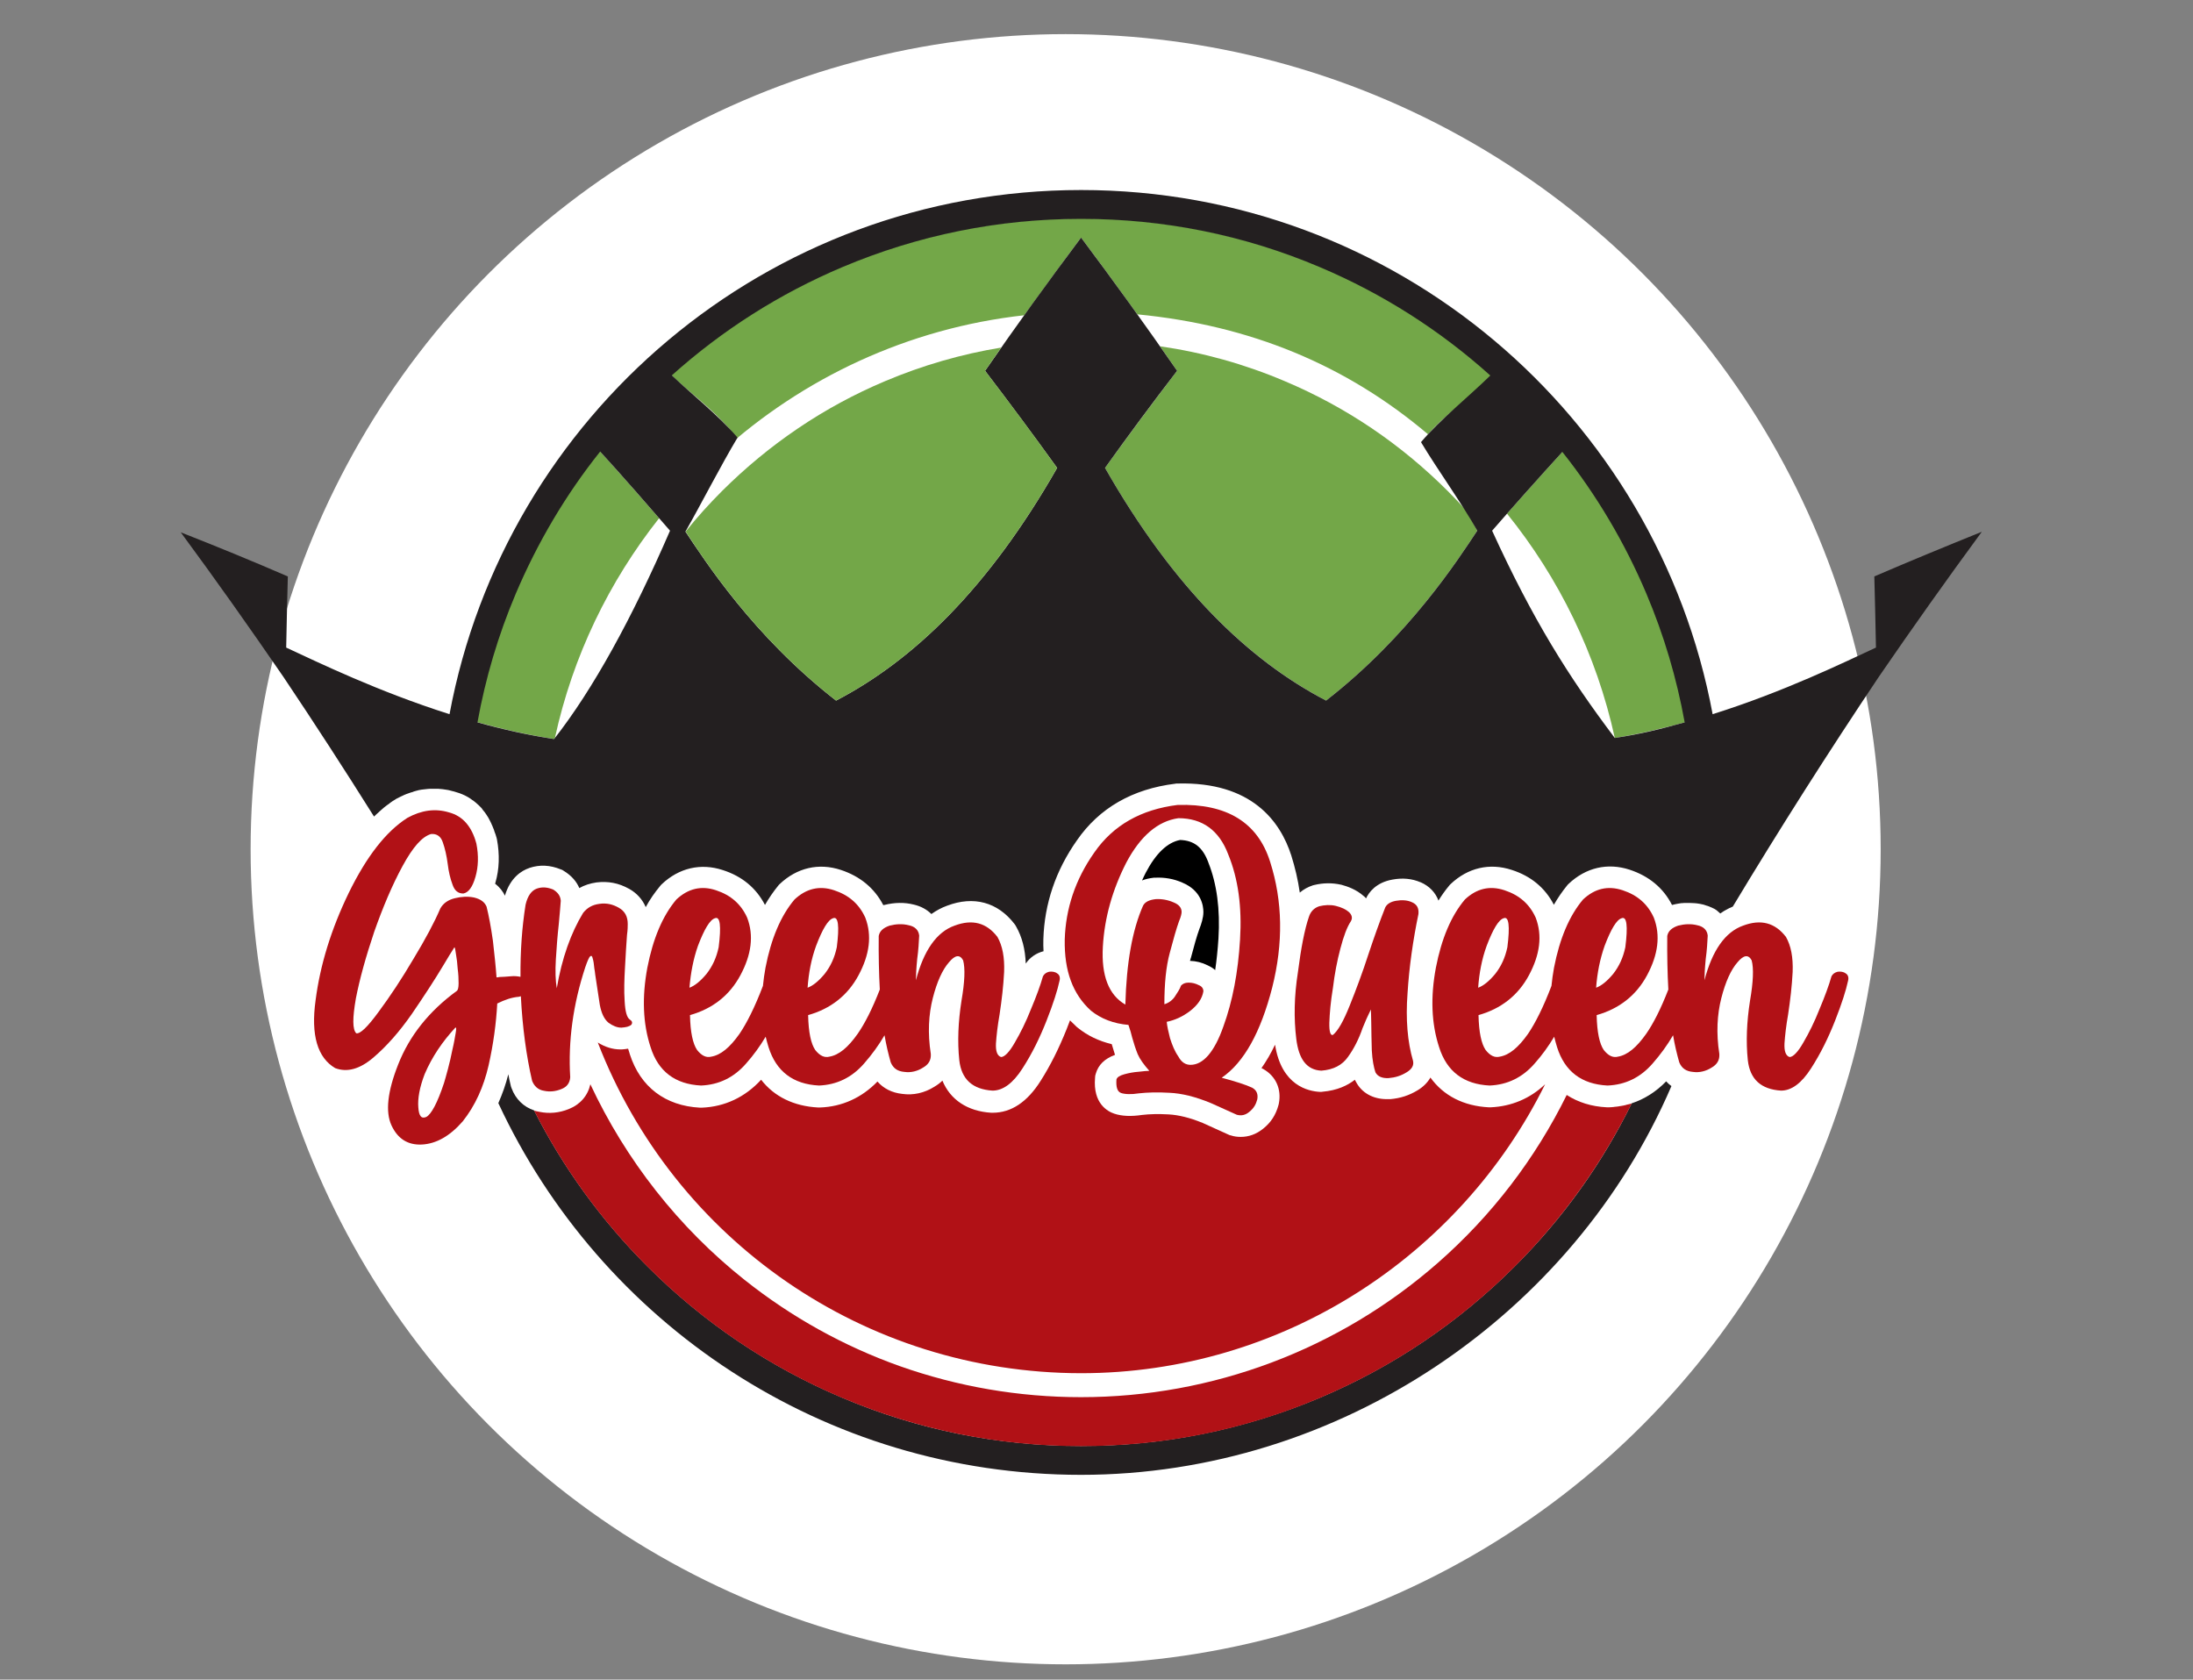 <?xml version="1.0" encoding="utf-8"?>
<!-- Generator: Adobe Illustrator 26.5.1, SVG Export Plug-In . SVG Version: 6.00 Build 0)  -->
<svg version="1.1" id="Layer_1" xmlns="http://www.w3.org/2000/svg" xmlns:xlink="http://www.w3.org/1999/xlink" x="0px" y="0px"
	 viewBox="0 0 1208.4 925.4" style="enable-background:new 0 0 1208.4 925.4;" xml:space="preserve">
<rect x="0" y="0" width="1208.4" height="925.4" fill="#808080" stroke="none"/>
<style type="text/css">
	.st0{fill:#FFFFFF;}
	.st1{fill:#73A748;}
	.st2{fill:#B11116;}
	.st3{fill:#231F20;}
</style>
<g>
	<circle class="st0" cx="587.2" cy="467.9" r="449.1"/>
	<g>
		<path class="st0" d="M1016.4,566.8c-37.6-197.2-211-346.3-419.2-346.3c-217.8,0-397.5,163.1-423.6,373.9L1016.4,566.8z"/>
		<g>
			<g>
				<path class="st1" d="M830.4,283c28.6,35.4,49.3,77.5,59.4,123.6c13.5-2.2,26.7-5.3,39.3-8.8c-10.2-55.7-34-106.7-67.8-149.3
					C851.9,258.9,840.1,272,830.4,283L830.4,283z"/>
				<path class="st1" d="M330.4,248.4c-33.9,42.6-57.7,93.6-67.9,149.4c13.8,3.8,28.2,7.1,42.8,9.4c0.2-0.2,0.4-0.5,0.5-0.7
					c9.8-45,29.8-86.1,57.4-121C352.7,273.4,340.6,259.7,330.4,248.4L330.4,248.4z"/>
				<path class="st1" d="M403.1,237.6c-2.1,3.5-4.1,7.5-6.1,11.8c45.3-41.1,103.3-68.6,167.4-75.7c10.3-14.3,20.7-28.6,31.3-42.8
					l0,0c10.5,14,20.8,28.1,31,42.3c62.2,6,115.1,27.9,160.2,66.1c10.3-12,24.5-20.7,35-32.5c-60-53.8-139.2-86.5-226.1-86.5
					s-166,32.6-225.9,86.3C381.1,217.3,392.4,225.1,403.1,237.6L403.1,237.6z"/>
			</g>
			<path class="st1" d="M648.6,204.3c-13.5,17.7-26.8,35.6-39.7,53.5c37.9,66.4,79.2,105.9,121.8,128.2
				c45.8-35.6,72.8-77.8,83.3-93.6c-1.9-3.4-3.8-7-5.6-10.6c-3.4-3.8-6.9-7.5-10.6-11.2c-26-26-56.2-46.4-89.9-60.6
				c-22.1-9.4-45.1-15.8-68.7-19.2C642.3,195.3,645.5,199.8,648.6,204.3L648.6,204.3z"/>
		</g>
		<path class="st2" d="M595.7,756.6c110.5,0,208.7-64.3,255.7-159.2c-8.3,7.9-18.6,12.2-30,12.7h-0.5h-0.5
			c-13.9-0.7-25-6.4-32.2-16.4c-1.6,2.8-4,5.2-7.2,7.1c-4.5,2.7-9.2,4.3-14.9,4.8h-0.6c-0.4,0-0.9,0-1.3,0c-7.6,0-13.8-3.4-17-9.5
			l-0.5-0.9l-0.1-0.3c-4.1,3.2-9.8,5.9-17.8,6.6l-0.7,0.1h-0.7c-6.4-0.3-21.3-3.4-24.8-26c-2.3,4.8-4.8,9.1-7.5,12.9
			c0.1,0,0.1,0.1,0.2,0.1l0.8,0.4c6.9,3.9,10.1,11,8.6,18.9l-0.2,0.9c-1.5,5.5-4.2,9.7-8.5,13.1c-3.7,3-7.9,4.5-12.3,4.5
			c-1.8,0-3.6-0.2-5.4-0.8l-0.8-0.2l-14.8-6.7c-7.1-2.9-13.3-4.4-18.8-4.7s-10.4-0.2-14.6,0.3c-6,0.9-11.1,0.7-15.3-0.7
			c-3.6-1.2-11.8-5.5-10.6-19.7l0.1-1.2l0.3-1.1c1.4-4.9,4.9-8.3,10.6-10.4c-0.7-2.2-1.3-4.2-1.8-5.9c-7.1-1.7-13.4-4.7-18.8-9.1
			l-0.5-0.4c-1.3-1.2-2.5-2.4-3.7-3.6c-0.6,1.5-1.2,3.1-1.8,4.7c-4.4,11-9.1,20.3-14.3,28.5c-7.4,11.8-16.3,17.7-26.5,17.7h-0.8
			c-13.1-0.8-22.6-7.2-26.9-17.7c-1.3,1.3-2.8,2.4-4.5,3.4c-5.4,3.4-11.6,4.8-17.7,3.9c-5.6-0.6-10.3-3-13.6-6.8
			c-8.6,8.9-19.5,13.9-31.7,14.3h-0.5h-0.5c-13.4-0.7-24.2-6-31.4-15.3c-8.8,9.6-20,14.9-32.7,15.4h-0.5h-0.5
			c-19.1-1-32.8-11.4-38.6-29.3c-0.3-1-0.6-2.1-1-3.2c-1.1,0.2-2.3,0.3-3.4,0.4h-0.9c-4.2,0-8.4-1.3-12.4-3.8
			C371.5,683.2,476.2,756.5,595.7,756.6L595.7,756.6z"/>
		<g>
			<path class="st2" d="M347,561.7c-1.6-1.1-2.5-4.4-2.8-10.1c-0.4-5.7-0.2-11.9,0.2-18.8c0.4-6.9,0.7-12.8,1.1-17.7
				c0.4-2.8,0.4-5,0.4-6c0-4.2-1.6-7.1-5-9c-3.2-1.8-6.6-2.7-10.6-2.1c-3.9,0.5-6.7,2.1-9,5c-6.7,11-11.7,25-14.5,41.5
				c-0.7-4.1-0.9-9.4-0.5-16s0.9-13.1,1.6-19.3c0.5-5.5,0.9-9.9,1.1-12.9c-0.2-2.7-1.6-4.6-4.2-6.2c-3-1.2-5.9-1.6-9-0.5
				c-3,1.1-5.1,4.1-6.2,8.9c-2,12.6-2.9,25.8-2.8,39.7c-1.6-0.3-3.4-0.5-5.2-0.3c-2.7,0.2-4.8,0.4-6.4,0.4c-0.7,0.2-1.2,0.2-1.6,0.2
				c-0.4-5.7-1.1-12.4-2-20.2c-1.1-7.8-2.3-14-3.5-18.8c-1.1-2.5-3.2-4.1-6.9-5c-3.4-0.7-6.9-0.5-10.6,0.4s-6.4,2.8-8,5.7
				c-3.2,7.5-8.1,16.7-14.7,27.6c-6.6,11.2-12.9,20.7-19.2,29.2c-6.2,8.5-10.3,12.4-12.4,11.9c-2.1-2.1-2.1-8.3-0.2-19.2
				c2.1-10.8,5.5-23,10.1-36.7c4.8-13.6,9.9-25.7,15.6-36.2s10.8-16.3,15.8-17.7c3-0.2,5.3,1.2,6.4,4.6c1.2,3.4,2.1,7.3,2.7,11.9
				c0.5,4.2,1.4,8.1,2.7,11.5c1.1,3.2,3,4.8,5.9,4.8c2.8-0.5,5.1-3.5,6.7-9.2c1.6-5.5,1.8-11.7,0.5-18.3
				c-2.5-9.4-7.5-15.2-15.1-17.2c-7.6-2.3-15.2-1.2-22.9,3c-11.9,7.6-22.5,21.3-32.3,41.3c-9.8,20.2-15.8,39.9-18.3,59.2
				c-2.7,19.3,1.1,31.7,10.8,37.4c6.6,2.5,13.6,0.5,20.9-5.7s14.4-14.2,21.3-24.1c6.7-9.8,12.6-18.8,17.5-27c2.3-3.9,4.4-7.3,6-9.8
				c0.4,0.3,0.5,1.6,0.9,4.1c0.4,2.1,0.7,4.8,0.9,7.8c0.4,3,0.5,5.5,0.5,8c0,2.3-0.4,3.7-0.9,4.1c-15.4,11.2-26.2,24.8-32.4,40.6
				c-5.9,14.9-7.1,26.1-3.7,33.5s9,11,16.8,10.6c7.8-0.4,15.4-4.6,22.5-12.8c6.9-8.7,11.5-19,14.2-30.7c2.7-11.9,4.2-23.4,4.8-34.2
				c4.2-2.1,8.1-3.4,11.9-3.7c0.4-0.1,0.8-0.2,1.1-0.3c0.9,17.2,3,32.8,6.2,46.6c1.1,2.8,3.2,5,6.6,5.5c3.2,0.7,6.4,0.3,9.4-0.9
				c3.2-1.2,4.8-3.4,5-6.6c-1.2-20,1.6-40.2,8.3-60.6c1.2-3.5,2.1-5.5,2.7-6c0.7-0.5,1.1-0.2,1.4,1.2c0.4,1.2,0.7,3.2,0.9,5.5
				c0.2,1.2,0.4,2.3,0.5,3.5l2.5,16.5c0.9,4.8,2.5,8,4.8,9.9c2.5,1.8,4.8,2.7,7.1,2.7c2.5-0.2,4.2-0.5,5.5-1.6
				C348.6,563.5,348.4,562.6,347,561.7L347,561.7z M251.1,569.1c-0.4,2.3-0.9,5.5-1.8,9.2c-0.7,3.7-1.6,7.3-2.5,10.8
				c-0.9,3.4-1.6,5.8-2.1,7.5c-3.7,11.2-7.1,17.4-9.8,18.8c-2.7,1.2-4.1-0.5-4.4-5.3c-0.4-4.8,0.7-11,3.5-18.3
				c4.1-9.6,9.8-17.9,16.8-25.5C251.5,565.8,251.5,566.7,251.1,569.1L251.1,569.1z"/>
			<path class="st2" d="M582.5,536.3c-1.2-0.9-2.8-1.1-4.4-0.9c-1.6,0.4-2.7,1.2-3.4,2.5c-1.4,5-3.7,11.2-6.6,18.1
				c-2.8,7.1-5.8,13.1-8.9,18.4c-3,5.3-5.7,8-7.6,8c-2.1-0.7-3-3.2-2.8-7.5c0.3-4.4,0.9-9.8,2-16c1.2-8,2.1-15.6,2.5-23.4
				c0.3-8-0.9-14.4-3.7-19.3c-6-7.8-13.8-9.9-23.6-6.2c-9.9,3.5-17,13.7-21.3,30.1c0-2.5,0.2-6.6,0.7-11.7c0.7-5,0.9-9.2,1.1-12.9
				c-0.3-3-2.3-5-5.7-5.7c-3.5-0.9-7.1-0.7-10.6,0.2c-3.5,1.2-5.5,3-6,5.7c-0.1,10.6,0.1,20.5,0.6,29.5
				c-4.2,10.8-8.3,18.8-12.2,24.4c-5.3,7.5-10.3,11.7-15.6,12.6c-2.7,0.7-5.3-0.5-7.8-3.7c-2.3-3.4-3.7-9.6-3.9-19.2
				c12.4-3.5,21.8-10.8,27.8-22s7.5-21.8,3.7-31.7c-3.4-7.5-9-12.4-17.2-15.1c-8.1-2.7-15.4-0.9-21.8,5.1c-7.6,9-12.9,21.6-16,37.6
				c-0.6,3.4-1.1,6.7-1.4,10c-4.5,11.8-8.9,20.5-12.9,26.4c-5.3,7.5-10.3,11.7-15.6,12.6c-2.7,0.7-5.3-0.5-7.8-3.7
				c-2.3-3.4-3.7-9.6-3.9-19.2c12.4-3.5,21.8-10.8,27.8-22s7.5-21.8,3.7-31.7c-3.4-7.5-9-12.4-17.2-15.1c-8.1-2.7-15.4-0.9-21.8,5.1
				c-7.6,9-12.9,21.6-16,37.6c-3,16.1-2.5,30.7,1.8,43.8c4.2,13.3,13.5,20.4,27.8,21.1c9.8-0.4,18.1-4.4,24.8-12.1
				c4.1-4.6,7.7-9.6,10.8-14.8c0.5,2,1,3.9,1.6,5.8c4.2,13.3,13.5,20.4,27.8,21.1c9.8-0.4,18.1-4.4,24.8-12.1
				c4.3-4.9,8.1-10.1,11.3-15.6c0.9,5.3,2.1,10.3,3.4,14.9c1.4,3.4,3.9,5,7.6,5.3c3.5,0.5,7.1-0.4,10.1-2.3c3.2-1.8,4.6-4.2,4.4-7.6
				c-1.8-11.5-1.2-21.8,1.1-30.8s5.3-15.6,8.9-19.7c3.4-4.1,6-4.4,7.8-1.1c1.2,4.4,0.9,11.9-0.9,22.3c-1.8,11.5-2.3,22.5-1.2,32.8
				c1.2,10.5,7.3,16,18.3,16.7c5.8,0,11.3-4.1,16.5-12.2c5.3-8.2,9.6-17,13.3-26.4s6-16.7,7.1-21.8
				C584.3,538.7,583.9,537.1,582.5,536.3L582.5,536.3z M384.6,521.1c3.5-9.2,6.6-14.4,9.4-15.2c2.8-1.1,3.5,4.2,2,16
				c-1.2,5.7-3.4,10.5-6.7,14.7c-3.4,4.1-6.6,6.6-9.4,7.6C380.6,536.1,382,528.5,384.6,521.1L384.6,521.1z M449.7,521.1
				c3.5-9.2,6.6-14.4,9.4-15.2c2.8-1.1,3.5,4.2,2,16c-1.2,5.7-3.4,10.5-6.7,14.7c-3.4,4.1-6.6,6.6-9.4,7.6
				C445.6,536.1,447,528.5,449.7,521.1L449.7,521.1z"/>
			<path class="st2" d="M648.9,443.5c-20.2,2.5-35.5,11.2-45.9,26.2c-10.5,14.9-15.8,31-16.3,48c-0.3,17.2,4.4,30.1,14.5,39.2
				c5.5,4.4,12.4,7.1,20.6,7.8c0.9,2.5,1.6,5,2.1,7.1c0.9,3.2,1.8,6,3,9c1.2,2.8,3.4,5.8,6.4,9.2c-1.1,0-3.2,0.2-5.8,0.5
				c-2.8,0.2-5.5,0.7-8,1.4s-3.9,1.6-4.3,2.8c-0.3,4.2,0.4,6.7,2.5,7.5c2.1,0.7,5.5,0.9,9.9,0.2c4.6-0.5,10.1-0.7,16.8-0.3
				c6.7,0.3,14.2,2.1,22.9,5.7l14.2,6.4c2.5,0.7,4.8,0.2,6.9-1.6c2.5-2,3.7-4.2,4.4-6.9c0.5-2.8-0.3-5-2.8-6.4
				c-3.4-1.6-9-3.4-16.8-5.5c12.4-8.5,21.5-25.2,27.8-49.6c6.2-24.6,5.8-47.7-1.1-69.3C693.1,453.2,676.1,442.7,648.9,443.5
				L648.9,443.5z M683.3,517.7c-1.1,18.1-4.1,33.9-9.2,47.9c-5,14.2-11.2,21.1-18.1,21.1c-2.7,0-5-1.4-6.7-4.6
				c-2.1-3-3.4-6.4-4.6-10.1c-0.9-3.5-1.6-6.7-1.8-9c4.4-0.9,8.7-2.8,12.9-6c4.1-3.2,6.6-6.7,7.3-10.8c0-1.4-0.7-2.7-2.5-3.4
				c-1.8-0.9-3.5-1.4-5.7-1.4c-2,0-3.2,0.7-4.1,1.6c-0.7,2-2,3.9-3.5,6.2c-1.4,2-3.5,3.5-5.7,4.1c0-11.2,0.9-20.7,3-28.4
				c2-7.6,3.7-13.5,5.1-17.4c1.1-2.5,1.4-4.3,1.4-5c0-2.3-1.4-4.1-4.4-5.3c-3.2-1.4-6.6-2-9.9-1.8c-3.4,0.4-5.7,1.4-6.9,3.5
				c-6,13.5-9.2,31.7-9.8,54.6c-9.2-5.3-13.3-16-12.4-31.9c0.9-16,5.3-31.4,12.9-46.3c7.8-14.7,17.4-22.9,28.7-24.5
				c13.3,0,22.5,6.7,27.5,20C682.3,484.2,684.4,499.8,683.3,517.7L683.3,517.7z"/>
			<path class="st2" d="M777.8,497c-2.5-1.1-5.5-1.2-8.5-0.7s-5.1,1.8-6,3.7c-3,7.6-6,16-9,25c-3.5,10.8-7.1,20.4-10.6,29.1
				c-3.4,8.5-6.4,13.8-9.2,16.1c-1.4,0.5-2.1-1.8-2-6.7c0.2-5.3,0.7-11.5,2-19.3c0.9-7.5,2.3-14.9,4.1-21.6
				c1.8-6.9,3.7-11.9,5.7-14.9c1.1-1.8,0.7-3.5-0.9-5.1c-1.8-1.6-4.2-2.7-7.4-3.5c-3-0.7-6-0.5-9,0.2c-2.8,0.9-4.8,2.8-5.8,6
				c-2.3,6.7-4.3,17-6,30.3c-2.1,13.3-2.3,25.5-0.9,36.9c1.4,11.2,5.8,17,13.8,17.4c6.6-0.5,11.5-3,14.7-7.6c3.2-4.4,6-9.9,8-15.8
				c1.4-3.5,3-7.1,4.6-10.3c0,1.2,0.2,3.7,0.2,7.3c0,4.8,0.2,9.8,0.3,15.2c0.3,5.5,1.1,9.4,2,12.1c1.2,2.3,3.7,3.4,7.3,3.2
				c3.5-0.3,6.7-1.2,9.9-3.2c3-1.8,4.1-3.9,3.5-6.4c-3-10.3-4.1-22.7-3-37.2c0.9-14.5,3-29.1,6-43.6
				C781.9,500.2,780.7,498.2,777.8,497L777.8,497z"/>
			<path class="st2" d="M1017,536.3c-1.2-0.9-2.8-1.1-4.4-0.9c-1.6,0.4-2.7,1.2-3.4,2.5c-1.4,5-3.7,11.2-6.6,18.1
				c-2.8,7.1-5.8,13.1-8.9,18.4c-3,5.3-5.7,8-7.6,8c-2.1-0.7-3-3.2-2.8-7.5c0.3-4.4,0.9-9.8,2-16c1.2-8,2.1-15.6,2.5-23.4
				c0.3-8-0.9-14.4-3.7-19.3c-6-7.8-13.8-9.9-23.6-6.2c-9.9,3.5-17,13.7-21.3,30.1c0-2.5,0.2-6.6,0.7-11.7c0.7-5,0.9-9.2,1.1-12.9
				c-0.3-3-2.3-5-5.7-5.7c-3.5-0.9-7.1-0.7-10.6,0.2c-3.5,1.2-5.5,3-6,5.7c-0.1,10.6,0.1,20.5,0.6,29.5
				c-4.2,10.8-8.3,18.8-12.2,24.4c-5.3,7.5-10.3,11.7-15.6,12.6c-2.7,0.7-5.3-0.5-7.8-3.7c-2.3-3.4-3.7-9.6-3.9-19.2
				c12.4-3.5,21.8-10.8,27.8-22s7.5-21.8,3.7-31.7c-3.4-7.5-9-12.4-17.2-15.1s-15.4-0.9-21.8,5.1c-7.6,9-12.9,21.6-16,37.6
				c-0.6,3.4-1.1,6.7-1.4,10c-4.5,11.8-8.9,20.5-12.9,26.4c-5.3,7.5-10.3,11.7-15.6,12.6c-2.7,0.7-5.3-0.5-7.8-3.7
				c-2.3-3.4-3.7-9.6-3.9-19.2c12.4-3.5,21.8-10.8,27.8-22s7.5-21.8,3.7-31.7c-3.4-7.5-9-12.4-17.2-15.1s-15.4-0.9-21.8,5.1
				c-7.6,9-12.9,21.6-16,37.6c-3,16.1-2.5,30.7,1.8,43.8c4.2,13.3,13.5,20.4,27.8,21.1c9.8-0.4,18.1-4.4,24.8-12.1
				c4.1-4.6,7.7-9.6,10.8-14.8c0.5,2,1,3.9,1.6,5.8c4.2,13.3,13.5,20.4,27.8,21.1c9.8-0.4,18.1-4.4,24.8-12.1
				c4.3-4.9,8.1-10.1,11.3-15.6c0.9,5.3,2.1,10.3,3.4,14.9c1.4,3.4,3.9,5,7.6,5.3c3.5,0.5,7.1-0.4,10.1-2.3c3.2-1.8,4.6-4.2,4.4-7.6
				c-1.8-11.5-1.2-21.8,1.1-30.8s5.3-15.6,8.9-19.7c3.4-4.1,6-4.4,7.8-1.1c1.2,4.4,0.9,11.9-0.9,22.3c-1.8,11.5-2.3,22.5-1.2,32.8
				c1.2,10.5,7.3,16,18.3,16.7c5.8,0,11.3-4.1,16.5-12.2c5.3-8.2,9.6-17,13.3-26.4c3.7-9.4,6-16.7,7.1-21.8
				C1018.8,538.7,1018.4,537.1,1017,536.3L1017,536.3z M819.2,521.1c3.5-9.2,6.6-14.4,9.4-15.2c2.8-1.1,3.5,4.2,2,16
				c-1.2,5.7-3.4,10.5-6.7,14.7c-3.4,4.1-6.6,6.6-9.4,7.6C815.1,536.1,816.5,528.5,819.2,521.1L819.2,521.1z M884.2,521.1
				c3.5-9.2,6.6-14.4,9.4-15.2c2.8-1.1,3.5,4.2,2,16c-1.2,5.7-3.4,10.5-6.7,14.7c-3.4,4.1-6.6,6.6-9.4,7.6
				C880.1,536.1,881.6,528.5,884.2,521.1L884.2,521.1z"/>
		</g>
		<path d="M665.8,475.1c-3.1-8.3-7.8-12-15.5-12.3c-7,1.3-13.4,7.4-19,18.1c-0.7,1.4-1.4,2.8-2,4.2c1.8-0.7,3.9-1.2,6.4-1.5h0.6
			c5.3-0.3,10.5,0.6,15.2,2.7c10.5,4.4,11.6,12.8,11.6,16.2c0,3.2-1.2,6.8-2.2,9.3c-1.4,3.8-3,9.5-4.7,16l-0.1,0.2
			c-0.1,0.5-0.2,0.9-0.4,1.4c3.4,0.1,6.6,0.9,9.8,2.5c1.5,0.7,2.9,1.5,4.1,2.6c0.8-5.5,1.4-11.3,1.8-17.4l0,0
			c1-16.1-0.9-30.1-5.5-41.7L665.8,475.1L665.8,475.1z"/>
		<path class="st2" d="M288.5,608.7l-0.1-0.1C288.4,608.6,288.4,608.6,288.5,608.7z"/>
		<path class="st3" d="M918.1,595.8c-5.5,5.7-12,9.8-19,12.1c-16.3,33.2-37.9,63.4-64.4,89.8c-31,31-67.2,55.4-107.4,72.4
			c-41.7,17.6-85.9,26.6-131.6,26.6s-89.9-8.9-131.6-26.6c-40.2-17-76.4-41.4-107.4-72.4c-25.4-25.4-46.3-54.2-62.4-85.9
			c-5.7-1.9-10.2-6.2-12.4-12.2l-0.3-0.8l-0.2-0.8c-0.5-2-0.9-4-1.3-6.1c-1.4,5.6-3.3,10.9-5.5,15.9
			c56.3,121,178.9,204.8,321.1,204.8S866.8,724.4,921,598.4C920,597.7,919,596.8,918.1,595.8L918.1,595.8z"/>
		<path class="st2" d="M896.2,608.7c-0.1,0-0.2,0-0.2,0.1c-1,0.2-2,0.5-3,0.6c0,0,0,0-0.1,0c-0.9,0.2-1.8,0.3-2.8,0.4
			c-0.2,0-0.5,0-0.7,0.1c-1,0.1-2,0.2-2.9,0.2H886h-0.5c-8.6-0.4-16-2.8-22.2-6.8c-17.2,34.9-41.2,66.4-71,92.5
			c-54.4,47.7-124.2,74-196.6,74c-34.3,0-67.9-5.8-99.9-17.1c-30.9-11-59.7-27-85.5-47.5c-36.4-28.9-65.5-66.1-85-107.8
			c-1.4,6.3-5.6,11.2-12,13.7c-5.2,2.1-10.7,2.6-16,1.5c-0.5-0.1-1-0.2-1.5-0.3h-0.1c-0.5-0.1-1-0.3-1.4-0.4
			c16.1,31.7,37,60.5,62.4,85.9c31,31,67.2,55.4,107.4,72.4c41.7,17.6,85.9,26.6,131.6,26.6s89.9-8.9,131.6-26.6
			c40.2-17,76.4-41.4,107.4-72.4c26.4-26.4,48-56.6,64.4-89.8l0,0C898.1,608.2,897.2,608.5,896.2,608.7L896.2,608.7z"/>
		<path class="st3" d="M1032.8,317.6c0.4,14.5,0.6,24.7,0.9,39.2c-17.7,8.2-50.6,24.3-90,36.7c-30.6-164.4-174.8-288.8-348-288.8
			s-317.4,124.4-348,288.8c-39.4-12.5-72.3-28.5-90-36.7c0.3-14.5,0.5-24.7,0.9-39.2c-19.4-8.4-39.1-16.5-59-24.3
			c19.4,26.3,38.2,52.9,56.6,79.7c17.1,25.5,33.7,51.1,49.9,76.9c0.9-0.9,1.8-1.7,2.7-2.5c0.1-0.1,0.2-0.2,0.3-0.3
			c0.8-0.7,1.6-1.4,2.4-2.1c0.2-0.1,0.4-0.3,0.5-0.4c0.8-0.6,1.5-1.2,2.3-1.7c0.2-0.1,0.4-0.3,0.6-0.5c0.9-0.7,1.9-1.3,2.9-1.9
			l0.6-0.4c0.6-0.3,1.2-0.6,1.8-0.9c0.2-0.1,0.4-0.2,0.6-0.3c0.4-0.2,0.9-0.4,1.3-0.6c0.2-0.1,0.4-0.2,0.6-0.3
			c0.5-0.2,1-0.4,1.5-0.6c0.1,0,0.2-0.1,0.3-0.1c0.6-0.2,1.1-0.4,1.7-0.6c0.2-0.1,0.4-0.1,0.7-0.2c0.4-0.1,0.8-0.2,1.1-0.4
			c0.2-0.1,0.5-0.1,0.7-0.2c0.4-0.1,0.8-0.2,1.1-0.3c0.2,0,0.4-0.1,0.7-0.2c0.5-0.1,1.1-0.2,1.6-0.3c0.3,0,0.6-0.1,0.8-0.1
			c0.3,0,0.6-0.1,0.9-0.1s0.6-0.1,0.9-0.1s0.6-0.1,0.9-0.1c0.5,0,1-0.1,1.4-0.1c0.3,0,0.7,0,1,0s0.7,0,1,0c0.2,0,0.5,0,0.7,0
			c0.3,0,0.7,0,1,0c0.2,0,0.5,0,0.7,0c1.7,0.1,3.3,0.3,5,0.6l0,0l0,0c0.6,0.1,1.2,0.2,1.8,0.4l0,0c0.6,0.2,1.3,0.3,2,0.5
			c1.9,0.5,3.9,1.2,6,2.2l0,0l0,0c1,0.5,2.1,1.1,3.1,1.8c0,0,0.1,0,0.1,0.1c0.3,0.2,0.7,0.5,1,0.7c0,0,0.1,0.1,0.2,0.1
			c0.7,0.5,1.4,1.1,2.1,1.7c0.1,0.1,0.1,0.1,0.2,0.2c0.3,0.3,0.6,0.5,0.9,0.8l0.1,0.1c0.3,0.3,0.7,0.7,1,1l0.1,0.1
			c0.3,0.3,0.6,0.6,0.8,1c0.1,0.1,0.1,0.2,0.2,0.3c0.3,0.4,0.6,0.7,0.9,1.1c0,0,0,0.1,0.1,0.1c0.3,0.4,0.6,0.8,0.9,1.3
			c0.1,0.1,0.1,0.2,0.2,0.3c0.2,0.4,0.5,0.7,0.7,1.1c0.1,0.1,0.1,0.2,0.2,0.3c0.3,0.5,0.5,1,0.8,1.5c0,0.1,0.1,0.1,0.1,0.2
			c0.2,0.4,0.5,0.9,0.7,1.4c0.1,0.1,0.1,0.3,0.2,0.5c0.2,0.4,0.4,0.9,0.6,1.3c0,0.1,0.1,0.2,0.1,0.3c0.2,0.6,0.5,1.1,0.7,1.7
			c0,0.1,0.1,0.3,0.1,0.4c0.2,0.5,0.3,1,0.5,1.4c0.1,0.2,0.1,0.4,0.2,0.5c0.2,0.6,0.4,1.3,0.6,2l0.2,0.8c1.6,8.5,1.3,16.5-0.8,23.8
			c-0.1,0.2-0.1,0.5-0.2,0.7c2.6,2,4.4,4.4,5.4,6.6c3-10.2,9.5-13.9,13.3-15.2l0.2-0.1c5.7-1.9,11.4-1.6,17.3,0.8l0.8,0.3l0.8,0.5
			c4.6,2.8,7.2,6.2,8.6,9.5c2.8-1.6,6-2.6,9.4-3.1c6.4-0.8,12.3,0.3,18,3.5l0.2,0.1c4.2,2.4,7.2,5.8,9,10c2.3-4.3,5-8.1,7.9-11.6
			l0.4-0.5l0.5-0.5c9.5-9,21.5-11.8,33.7-7.8c10.6,3.4,18.4,9.9,23.2,19.2c2.2-3.8,4.6-7.3,7.2-10.5l0.4-0.5l0.5-0.5
			c9.5-9,21.5-11.8,33.7-7.8c10.6,3.5,18.5,10,23.4,19.4l0.6-0.1c5.6-1.4,11.1-1.5,16.2-0.2c3.9,0.9,7.2,2.7,9.7,5.2
			c2.7-1.9,5.6-3.5,8.7-4.6c14.6-5.5,27.8-2,37.1,10.1l0.5,0.7l0.4,0.7c3.3,5.8,5,12.5,5.3,20.4c2.3-3.4,5.8-5.8,9.8-6.8
			c-0.1-2.1-0.2-4.3-0.1-6.5v-0.1c0.6-19.6,6.8-37.9,18.5-54.5c12.3-17.8,30.6-28.3,54.2-31.2l0.6-0.1h0.6c41-1.1,56.7,21,62.7,39.6
			c2.1,6.7,3.7,13.5,4.7,20.5c2.1-1.8,4.5-3.1,7.2-4l0.8-0.2c5-1.2,9.9-1.2,14.5-0.2l0.5,0.1c3.3,0.9,8.2,2.6,12.2,6.2l0.5,0.4
			c0.3,0.3,0.6,0.6,0.8,0.9c1.5-3.2,5.4-8.8,14.7-10.4c5.5-1,10.7-0.5,15.3,1.5h0.1c4.8,2.1,8.2,5.7,9.8,10.1
			c1.8-2.9,3.7-5.6,5.8-8.1l0.4-0.5l0.5-0.5c9.5-9,21.5-11.8,33.7-7.8c10.6,3.4,18.4,9.9,23.2,19.2c2.2-3.8,4.6-7.3,7.2-10.5
			l0.4-0.5l0.5-0.5c9.5-9,21.5-11.8,33.7-7.8c10.6,3.5,18.5,10,23.3,19.4l0,0l0.5-0.1c0.8-0.2,1.6-0.4,2.3-0.5
			c0.2,0,0.3-0.1,0.5-0.1c0.6-0.1,1.2-0.2,1.9-0.3c0.2,0,0.3,0,0.5,0c0.7-0.1,1.3-0.1,2-0.1c0.1,0,0.2,0,0.3,0c1.3,0,2.6,0,3.9,0.1
			c0.1,0,0.2,0,0.2,0l0,0c0.4,0,0.8,0.1,1.2,0.1l0,0c0.3,0,0.5,0.1,0.8,0.1l0,0c0.9,0.1,1.8,0.3,2.7,0.5c0.5,0.1,0.9,0.2,1.4,0.4
			l0,0c0.3,0.1,0.6,0.2,0.9,0.3c0.1,0,0.3,0.1,0.4,0.1l0,0c0.7,0.2,1.3,0.5,2,0.8l0,0c0.1,0,0.2,0.1,0.3,0.1
			c0.4,0.2,0.8,0.4,1.2,0.6c0,0,0,0,0.1,0l0,0c0.3,0.2,0.5,0.3,0.8,0.5l0,0c0.1,0,0.1,0.1,0.2,0.1l0,0c0.3,0.2,0.6,0.4,0.8,0.6l0,0
			l0.1,0.1l0,0c0.5,0.4,1.1,0.9,1.6,1.4c0.6-0.4,1.2-0.8,1.8-1.2c0.3-0.2,0.6-0.4,0.9-0.5c0.3-0.2,0.6-0.4,0.9-0.5
			c0.4-0.2,0.8-0.5,1.3-0.7c0.2-0.1,0.3-0.2,0.5-0.2c0.5-0.2,1-0.5,1.5-0.7c25.7-42.7,52.6-85,80.6-126.8
			c18.4-26.8,37.2-53.3,56.6-79.7C1072,301.1,1052.3,309.2,1032.8,317.6L1032.8,317.6z M305.3,407.2c-14.4-2.2-28.6-5.4-42.2-9.2
			c4.4-24.3,11.4-48,21.1-70.9c12-28.2,27.5-54.5,46.5-78.3c12.2,13.4,26.9,30.2,38.5,43.6C348.3,340.6,326.7,380,305.3,407.2
			L305.3,407.2z M814,292.4c-10.5,15.8-37.5,58-83.3,93.6c-42.6-22.2-83.9-61.8-121.8-128.2c12.9-18,26.1-35.8,39.7-53.5
			c-17.1-24.7-34.7-49.1-52.9-73.4l0,0c-18.2,24.3-35.8,48.7-52.9,73.4c13.5,17.7,26.8,35.6,39.7,53.5
			c-37.9,66.4-79.2,106-121.8,128.2c-45.8-35.6-72.4-77.3-83-93.1c8.7-15.3,19.6-36.6,28.7-51.8c-10.6-12.4-25.1-23.7-36.2-34.3
			c27.9-25,59.4-45,93.9-59.6c41.7-17.6,85.9-26.6,131.6-26.6s89.9,8.9,131.6,26.6c34.5,14.6,66.1,34.7,93.9,59.7
			c-12.5,12.2-27.5,24.1-38.2,36.7C792.1,258.8,805.4,277.1,814,292.4L814,292.4z M889.8,406.6c-25.6-33.9-45.3-65.4-67.6-114.2
			c10.4-12,26.5-30,38.7-43.4c18.9,23.8,34.4,50,46.3,78.1c9.7,22.9,16.7,46.6,21.1,70.9C914.7,401.8,904.2,404.4,889.8,406.6
			L889.8,406.6z"/>
		<path class="st1" d="M460.7,386c42.6-22.2,83.9-61.8,121.8-128.2c-12.9-18-26.1-35.8-39.7-53.5c3-4.3,5.9-8.5,8.9-12.8
			c-22,3.6-43.4,9.8-64,18.5c-33.7,14.2-63.9,34.7-89.9,60.6c-7.1,7.1-13.8,14.5-20,22.3C388.5,309.1,415.4,350.8,460.7,386
			L460.7,386z"/>
	</g>
</g>
</svg>
